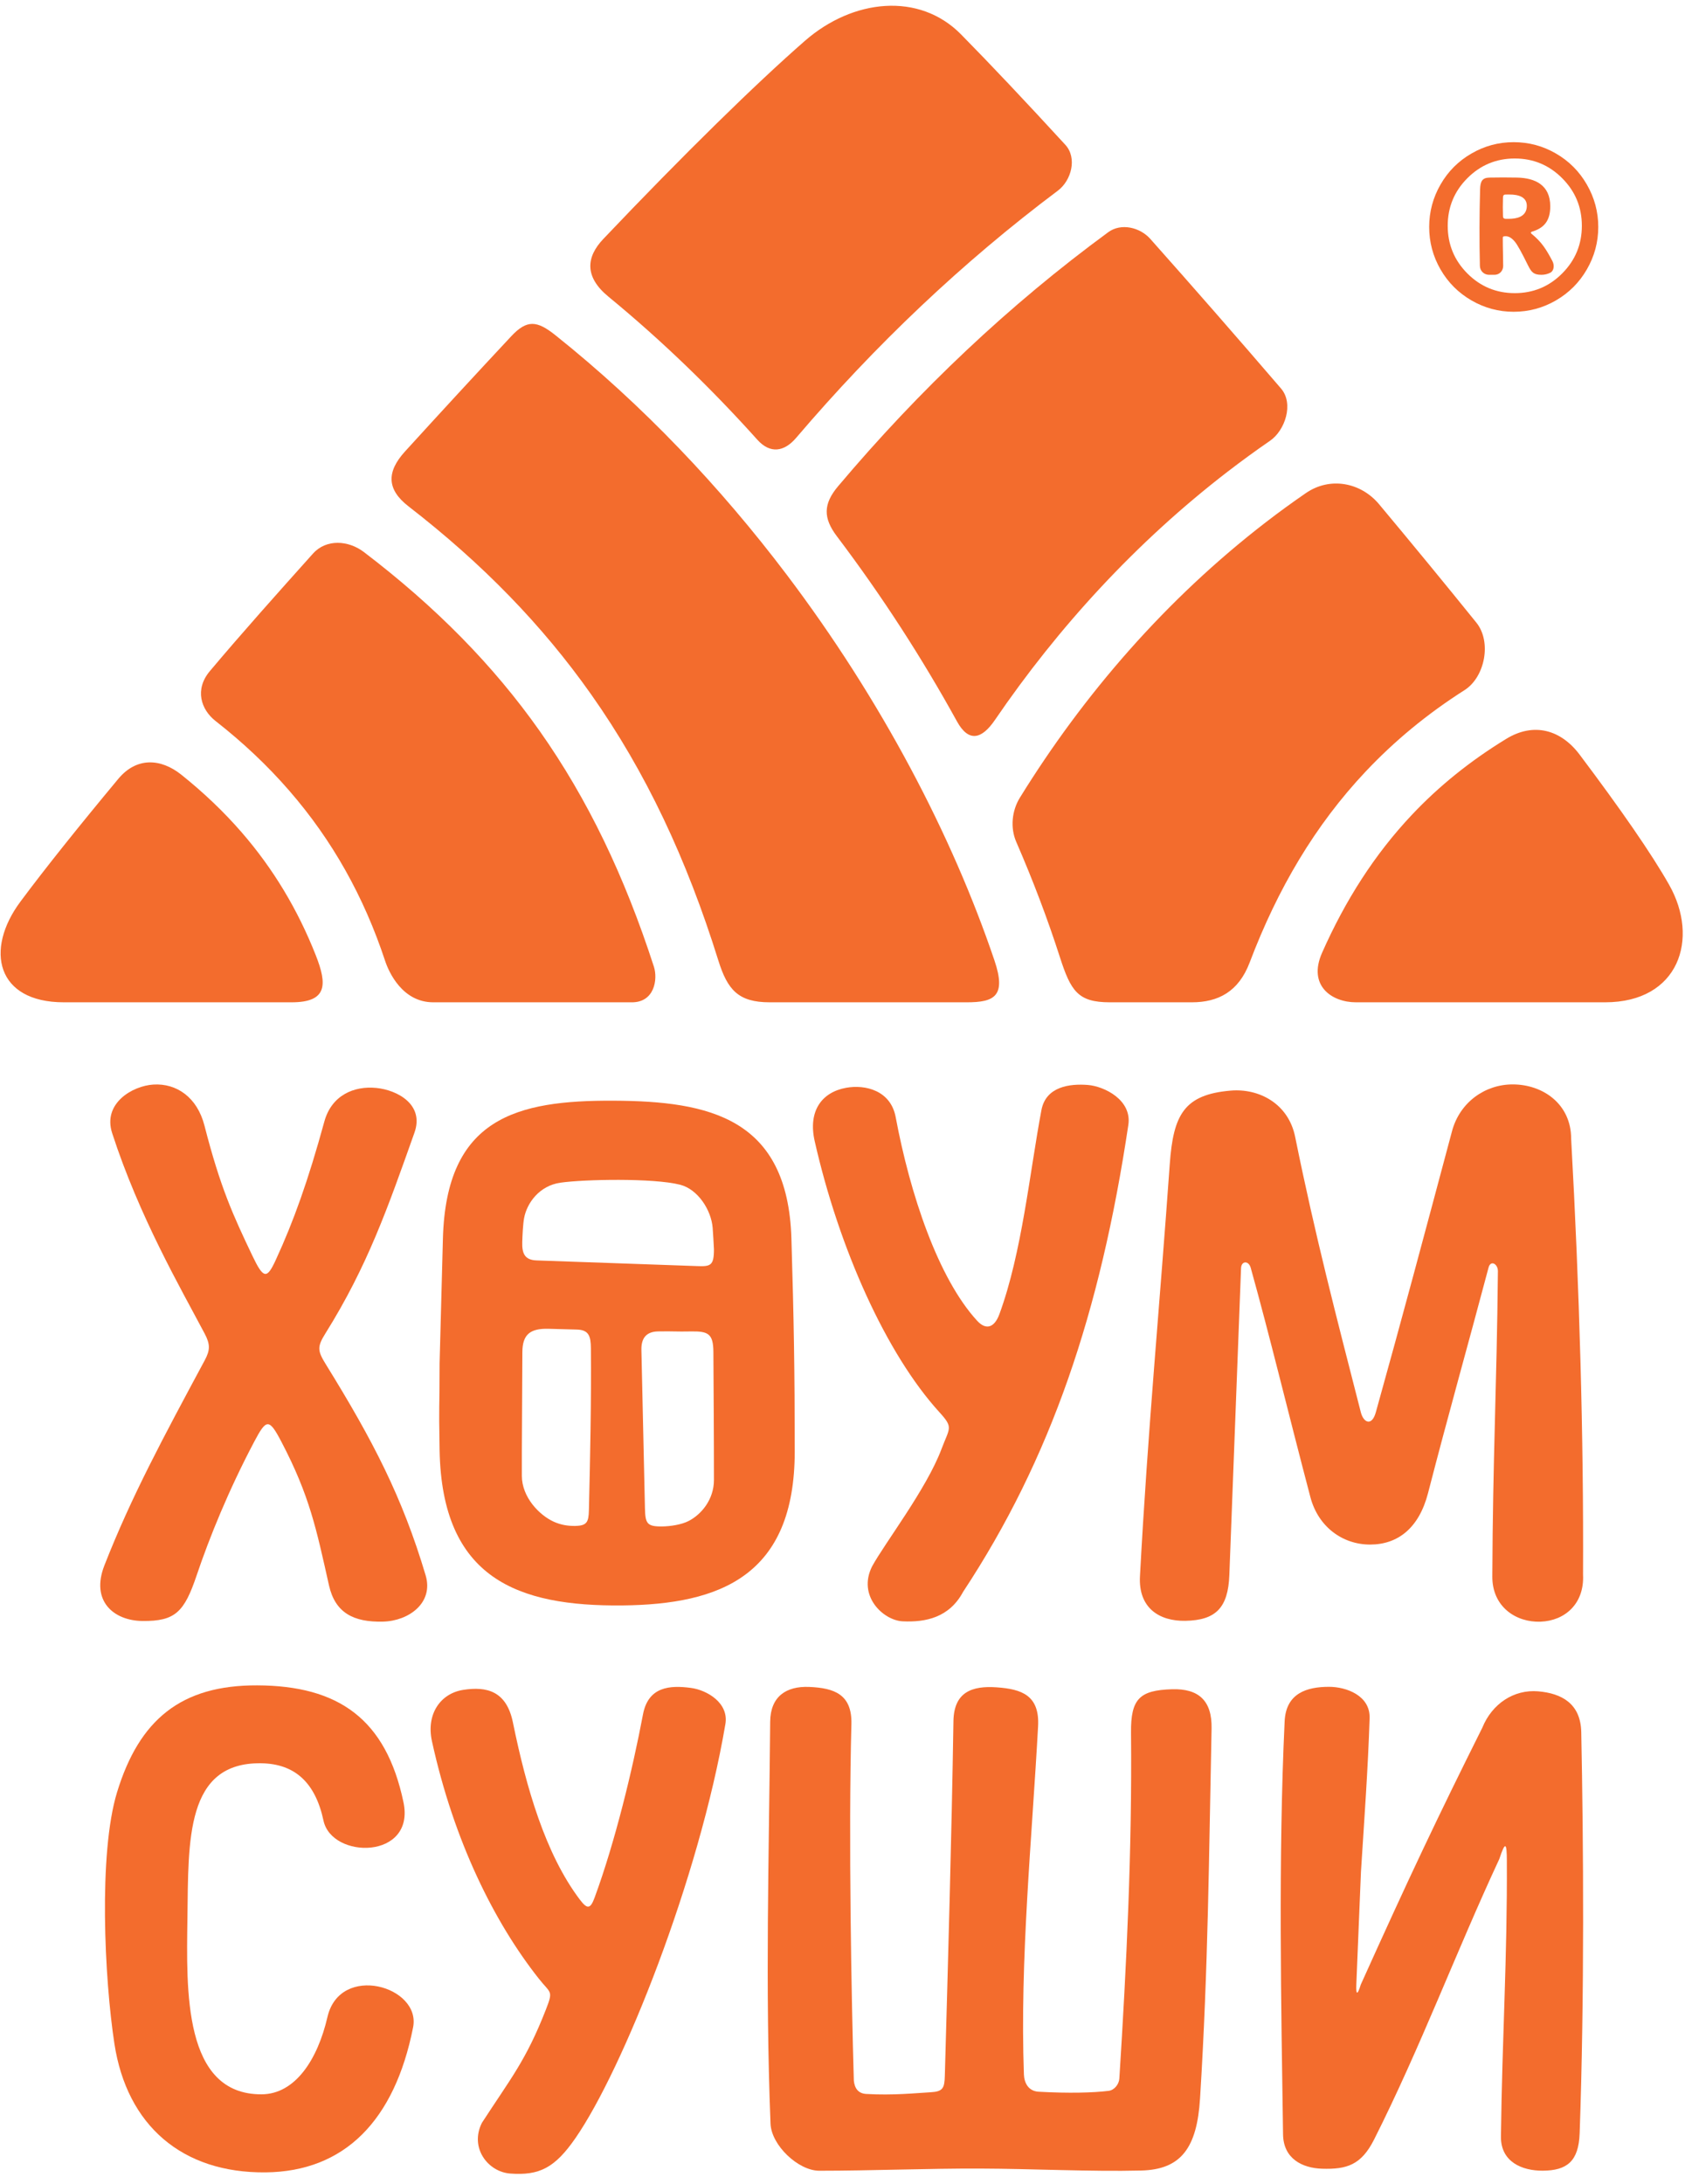 <?xml version="1.0" encoding="UTF-8"?>
<svg width="88px" height="114px" viewBox="0 0 88 114" version="1.1" xmlns="http://www.w3.org/2000/svg" xmlns:xlink="http://www.w3.org/1999/xlink">
    <!-- Generator: Sketch 43.1 (39012) - http://www.bohemiancoding.com/sketch -->
    <title>logo</title>
    <desc>Created with Sketch.</desc>
    <defs></defs>
    <g id="Page-1" stroke="none" stroke-width="1" fill="none" fill-rule="evenodd">
        <g id="logo" fill="#F36C2D">
            <path d="M82.613,11.788 C82.613,10.818 82.271,9.991 81.586,9.304 C80.903,8.617 80.076,8.274 79.109,8.274 C78.143,8.274 77.318,8.617 76.632,9.304 C75.949,9.991 75.608,10.818 75.608,11.788 C75.608,12.758 75.949,13.587 76.632,14.274 C77.318,14.961 78.143,15.303 79.109,15.303 C80.076,15.303 80.903,14.961 81.586,14.274 C82.271,13.587 82.613,12.758 82.613,11.788 M83.47,11.848 C83.47,12.641 83.27,13.38 82.875,14.064 C82.48,14.748 81.942,15.287 81.259,15.683 C80.578,16.077 79.842,16.276 79.05,16.276 C78.265,16.276 77.531,16.077 76.848,15.683 C76.165,15.287 75.625,14.748 75.231,14.064 C74.837,13.38 74.64,12.641 74.64,11.848 C74.64,11.059 74.837,10.32 75.231,9.635 C75.625,8.948 76.165,8.408 76.848,8.014 C77.531,7.618 78.265,7.422 79.05,7.422 C79.842,7.422 80.578,7.618 81.259,8.014 C81.942,8.408 82.48,8.948 82.875,9.635 C83.27,10.32 83.47,11.059 83.47,11.848" id="Fill-1"></path>
            <path d="M78.637,11.424 L78.792,11.424 C79.183,11.424 79.697,11.335 79.737,10.805 C79.778,10.262 79.264,10.155 78.841,10.155 L78.69,10.155 C78.553,10.155 78.499,10.155 78.493,10.334 C78.482,10.655 78.484,10.969 78.493,11.276 C78.496,11.381 78.539,11.424 78.637,11.424 M77.79,9.271 C78.268,9.261 78.749,9.262 79.23,9.271 C80.162,9.29 80.963,9.651 80.963,10.77 C80.963,11.549 80.62,11.913 79.998,12.097 C79.942,12.113 79.936,12.164 79.982,12.201 C80.517,12.636 80.749,13.013 81.074,13.626 C81.187,13.84 81.165,14.132 80.968,14.235 C80.828,14.308 80.665,14.346 80.51,14.346 C80.095,14.346 79.981,14.214 79.802,13.855 C79.471,13.182 79.242,12.768 79.113,12.616 C78.956,12.427 78.799,12.331 78.642,12.331 C78.466,12.331 78.484,12.352 78.484,12.507 C78.483,12.949 78.504,13.456 78.504,13.881 C78.504,14.136 78.317,14.346 78.046,14.346 L77.77,14.346 C77.5,14.346 77.293,14.143 77.288,13.879 C77.256,12.606 77.263,11.171 77.298,9.896 C77.31,9.471 77.402,9.279 77.79,9.271" id="Fill-3"></path>
            <path d="M6.179,40.658 C7.116,39.533 8.376,39.566 9.479,40.45 C10.647,41.385 11.69,42.381 12.613,43.442 C14.266,45.345 15.548,47.476 16.493,49.872 C17.092,51.394 17.105,52.324 15.228,52.324 L3.332,52.324 C-0.186,52.324 -0.806,49.586 1.065,47.071 C2.354,45.338 4.109,43.145 6.179,40.658 L6.179,40.658 Z M16.345,28.9 C14.473,30.988 12.642,33.036 10.959,35.035 C10.155,35.991 10.491,37.04 11.258,37.64 C12.692,38.761 13.968,39.966 15.096,41.264 C17.354,43.86 19.004,46.805 20.114,50.165 C20.311,50.76 21.02,52.324 22.626,52.324 L32.969,52.324 C34.181,52.348 34.364,51.124 34.149,50.46 C32.625,45.757 30.704,41.732 28.183,38.158 C25.761,34.727 22.761,31.68 19.002,28.817 C18.203,28.209 17.045,28.12 16.345,28.9 L16.345,28.9 Z M26.693,17.561 C27.521,16.674 28.041,16.729 29.01,17.502 C33.583,21.151 37.636,25.44 41.083,29.997 C46.029,36.535 49.727,43.612 51.935,50.136 C52.573,52.018 51.915,52.324 50.491,52.324 L40.197,52.324 C38.558,52.324 37.994,51.673 37.515,50.138 C35.859,44.833 33.73,40.299 30.873,36.251 C28.316,32.627 25.195,29.422 21.333,26.432 C20.196,25.552 20.179,24.638 21.151,23.569 C23.005,21.533 24.869,19.512 26.693,17.561 L26.693,17.561 Z M55.639,7.561 C56.266,8.245 55.955,9.423 55.247,9.953 C50.262,13.692 45.723,17.998 41.577,22.86 C40.952,23.593 40.219,23.699 39.553,22.956 C37.163,20.293 34.562,17.775 31.77,15.482 C30.516,14.451 30.609,13.421 31.507,12.476 C35.727,8.035 39.498,4.347 42.038,2.131 C44.546,-0.059 48.008,-0.422 50.19,1.795 C51.736,3.364 53.592,5.331 55.639,7.561 L55.639,7.561 Z M66.902,20.281 C64.59,17.59 62.276,14.944 60.07,12.466 C59.539,11.871 58.554,11.626 57.879,12.121 C52.704,15.918 48.025,20.34 43.772,25.381 C42.988,26.31 42.985,27.044 43.709,27.999 C46.079,31.133 48.177,34.39 49.977,37.658 C50.588,38.768 51.271,38.597 51.961,37.585 C55.256,32.758 59.325,28.309 64.111,24.625 C64.835,24.069 65.574,23.529 66.33,23.009 C67.112,22.471 67.583,21.074 66.902,20.281 L66.902,20.281 Z M77.107,32.508 C77.91,33.505 77.555,35.348 76.486,36.027 C74.532,37.27 72.822,38.686 71.322,40.277 C68.684,43.075 66.725,46.392 65.264,50.248 C64.686,51.771 63.62,52.324 62.245,52.324 L57.962,52.324 C56.292,52.324 55.923,51.739 55.347,49.947 C54.717,47.99 53.957,45.98 53.074,43.949 C52.753,43.209 52.846,42.318 53.264,41.642 C56.593,36.252 60.906,31.268 66.116,27.258 C66.796,26.734 67.492,26.228 68.202,25.74 C69.455,24.878 71.063,25.174 72.025,26.325 C73.788,28.435 75.499,30.516 77.107,32.508 L77.107,32.508 Z M83.829,52.324 C87.682,52.324 88.767,49.01 87.173,46.192 C86.249,44.557 84.608,42.199 82.495,39.392 C81.512,38.087 80.098,37.697 78.668,38.569 C76.773,39.726 75.137,41.05 73.728,42.546 C71.792,44.6 70.262,46.994 69.047,49.735 C68.282,51.461 69.561,52.324 70.811,52.324 L83.829,52.324 Z" id="Fill-5"></path>
            <path d="M30.86,70.389 C30.883,73.227 30.823,76.005 30.756,78.842 C30.741,79.46 30.649,79.645 30.054,79.659 C29.664,79.668 29.29,79.604 28.931,79.444 C28.16,79.098 27.254,78.155 27.254,77.041 L27.254,75.837 C27.263,73.722 27.272,72.701 27.281,70.587 C27.285,69.643 27.709,69.349 28.632,69.367 C29.395,69.384 29.353,69.392 30.117,69.408 C30.748,69.422 30.855,69.742 30.86,70.389 M27.275,64.842 C27.285,64.504 27.312,63.901 27.372,63.584 C27.521,62.8 28.167,61.897 29.272,61.74 C30.507,61.564 34.123,61.491 35.516,61.846 C36.45,62.084 37.144,63.168 37.219,64.097 C37.25,64.488 37.262,64.789 37.286,65.219 C37.286,66.079 37.111,66.125 36.369,66.093 C33.399,65.993 30.996,65.899 28.025,65.799 C27.389,65.778 27.259,65.418 27.275,64.842 M33.498,70.488 C33.48,69.858 33.75,69.521 34.357,69.505 C35.218,69.49 35.28,69.522 36.081,69.506 C36.985,69.49 37.252,69.621 37.257,70.582 C37.269,73.028 37.286,74.812 37.286,77.259 C37.286,78.272 36.637,79.059 35.957,79.405 C35.581,79.596 35.008,79.68 34.587,79.686 C33.778,79.696 33.7,79.531 33.682,78.712 C33.62,75.906 33.561,73.295 33.498,70.488 M23.131,64.667 L22.958,71.165 C22.958,74.018 22.91,72.858 22.958,75.709 C23.082,82.411 27.041,83.864 32.508,83.809 C37.629,83.758 41.505,82.251 41.505,75.772 C41.505,71.554 41.459,68.872 41.332,64.657 C41.143,58.363 37.048,57.483 32.046,57.46 C26.983,57.436 23.299,58.349 23.131,64.667" id="Fill-7"></path>
            <path d="M71.07,73.727 C69.76,68.611 68.7,64.568 67.64,59.348 C67.285,57.6 65.741,56.808 64.272,56.934 C61.844,57.14 61.276,58.188 61.092,60.767 C60.573,68.08 59.95,74.577 59.535,82.286 C59.446,83.945 60.548,84.639 61.91,84.613 C63.485,84.583 64.139,83.942 64.203,82.227 L64.814,66.207 C64.828,65.817 65.211,65.793 65.32,66.186 C66.33,69.807 67.234,73.592 68.435,78.154 C68.845,79.712 70.12,80.632 71.552,80.632 C73.005,80.632 74.107,79.77 74.579,77.949 C75.636,73.854 76.67,70.204 77.74,66.174 C77.849,65.758 78.233,65.982 78.229,66.364 C78.168,72.468 77.963,76.06 77.937,82.299 C77.93,83.897 79.194,84.706 80.457,84.658 C81.716,84.611 82.753,83.731 82.675,82.198 C82.709,75.003 82.488,67.252 82.054,59.446 C82.054,57.632 80.577,56.608 78.995,56.61 C77.561,56.612 76.238,57.536 75.832,59.052 C74.366,64.536 73.23,68.794 71.854,73.723 C71.646,74.472 71.211,74.277 71.07,73.727" id="Fill-9"></path>
            <path d="M67.091,89.857 C67.161,88.381 68.263,88.058 69.41,88.058 C70.308,88.058 71.567,88.512 71.529,89.696 C71.444,92.328 71.252,94.964 71.077,97.707 L70.835,103.589 C70.811,104.151 70.893,104.179 71.066,103.607 C73.624,97.936 75.063,94.901 77.414,90.194 C77.923,88.94 79.065,88.184 80.336,88.294 C81.558,88.4 82.552,88.932 82.582,90.425 C82.699,96.204 82.751,104.213 82.498,111.37 C82.445,112.832 81.835,113.311 80.568,113.318 C79.507,113.325 78.369,112.869 78.387,111.529 C78.453,106.289 78.722,102.247 78.696,97.129 C78.692,96.208 78.619,96.085 78.302,97.048 C76.037,101.912 74.181,106.895 71.761,111.694 C71.091,113.022 70.333,113.256 69.044,113.215 C68.008,113.182 67.026,112.69 67.008,111.423 C66.912,104.797 66.753,97.016 67.091,89.857" id="Fill-11"></path>
            <path d="M45.547,81.768 C46.213,80.549 48.39,77.723 49.167,75.653 C49.593,74.52 49.808,74.542 49.061,73.723 C46.285,70.675 43.821,65.186 42.549,59.579 C42.185,57.978 42.937,57.013 44.189,56.787 C45.203,56.604 46.519,56.934 46.777,58.317 C47.526,62.324 48.988,66.721 51.029,68.946 C51.518,69.48 51.947,69.275 52.192,68.609 C53.373,65.401 53.779,61.181 54.389,57.952 C54.623,56.711 55.881,56.566 56.812,56.639 C57.667,56.707 59.124,57.417 58.928,58.727 C57.461,68.518 54.889,76.143 50.297,83.103 C49.58,84.439 48.349,84.698 47.138,84.639 C46.138,84.589 44.765,83.323 45.547,81.768" id="Fill-13"></path>
            <path d="M5.452,81.721 C6.853,78.142 8.53,75.036 10.691,71.015 C10.977,70.483 10.984,70.18 10.691,69.625 C9.43,67.238 7.279,63.532 5.857,59.152 C5.354,57.598 6.919,56.685 8.009,56.618 C9.212,56.543 10.298,57.272 10.68,58.767 C11.506,61.99 12.172,63.442 13.186,65.565 C13.763,66.771 13.937,66.788 14.407,65.764 C15.33,63.761 16.089,61.648 16.939,58.549 C17.316,57.177 18.486,56.677 19.657,56.795 C20.757,56.905 22.165,57.663 21.647,59.123 C20.248,63.066 19.194,66.089 16.995,69.609 C16.554,70.315 16.581,70.518 17.022,71.231 C19.47,75.189 21.011,78.146 22.229,82.238 C22.658,83.68 21.342,84.624 19.999,84.655 C18.47,84.692 17.505,84.199 17.182,82.763 C16.519,79.808 16.173,78.088 14.696,75.266 C14.048,74.027 13.91,74.065 13.276,75.264 C11.942,77.787 10.94,80.254 10.274,82.229 C9.625,84.156 9.155,84.637 7.445,84.622 C5.939,84.608 4.724,83.58 5.452,81.721" id="Fill-15"></path>
            <path d="M42.789,113.321 C41.692,113.321 40.285,111.993 40.241,110.863 C39.957,103.711 40.162,96.919 40.223,89.883 C40.234,88.558 41.065,88.013 42.264,88.064 C43.558,88.12 44.508,88.44 44.465,90.013 C44.306,95.867 44.47,104.484 44.592,108.617 C44.634,109.025 44.827,109.288 45.237,109.312 C46.652,109.394 47.834,109.266 48.607,109.223 C49.239,109.188 49.326,109.014 49.344,108.372 C49.514,102.295 49.696,96.038 49.794,89.852 C49.818,88.326 50.767,87.995 52.051,88.085 C53.371,88.177 54.302,88.508 54.214,90.124 C53.894,95.987 53.258,102.314 53.474,108.291 C53.49,108.72 53.697,109.166 54.246,109.196 C55.828,109.285 57.103,109.249 57.901,109.15 C58.188,109.115 58.438,108.816 58.458,108.513 C58.834,102.585 59.127,96.575 59.068,90.45 C59.051,88.688 59.513,88.234 61.215,88.185 C62.578,88.145 63.306,88.758 63.275,90.238 C63.134,96.919 63.104,102.608 62.673,109.546 C62.513,112.12 61.689,113.26 59.596,113.31 C56.949,113.375 53.885,113.215 51.189,113.207 C48.461,113.197 45.515,113.321 42.789,113.321" id="Fill-17"></path>
            <path d="M25.168,110.82 C26.655,108.524 27.466,107.581 28.51,104.906 C28.906,103.89 28.763,104.082 28.144,103.299 C25.828,100.374 23.704,96.131 22.558,90.895 C22.248,89.473 23.01,88.401 24.195,88.217 C25.423,88.027 26.451,88.276 26.787,89.917 C27.485,93.329 28.483,96.782 30.278,99.161 C30.671,99.681 30.832,99.664 31.053,99.064 C32.116,96.177 33.03,92.41 33.579,89.504 C33.853,88.051 34.97,87.965 36.088,88.116 C36.924,88.228 38.072,88.898 37.884,90.003 C36.506,98.1 32.522,108.051 30.056,111.614 C28.978,113.174 28.168,113.58 26.645,113.467 C25.481,113.379 24.514,112.121 25.168,110.82" id="Fill-19"></path>
            <path d="M5.975,106.69 C6.627,110.947 9.505,113.451 13.875,113.406 C17.996,113.362 20.61,110.703 21.574,105.835 C22,103.687 17.753,102.47 17.1,105.3 C16.588,107.515 15.419,109.323 13.663,109.331 C9.565,109.35 9.736,103.904 9.789,100.099 C9.844,96.073 9.688,91.992 13.637,92.049 C15.426,92.074 16.476,93.087 16.894,95.04 C17.33,97.075 21.699,97.078 21.072,94.086 C20.16,89.731 17.672,87.999 13.434,87.982 C9.463,87.966 7.272,89.768 6.112,93.566 C5.137,96.759 5.454,103.295 5.975,106.69" id="Fill-21"></path>
        </g>
    </g>
</svg>